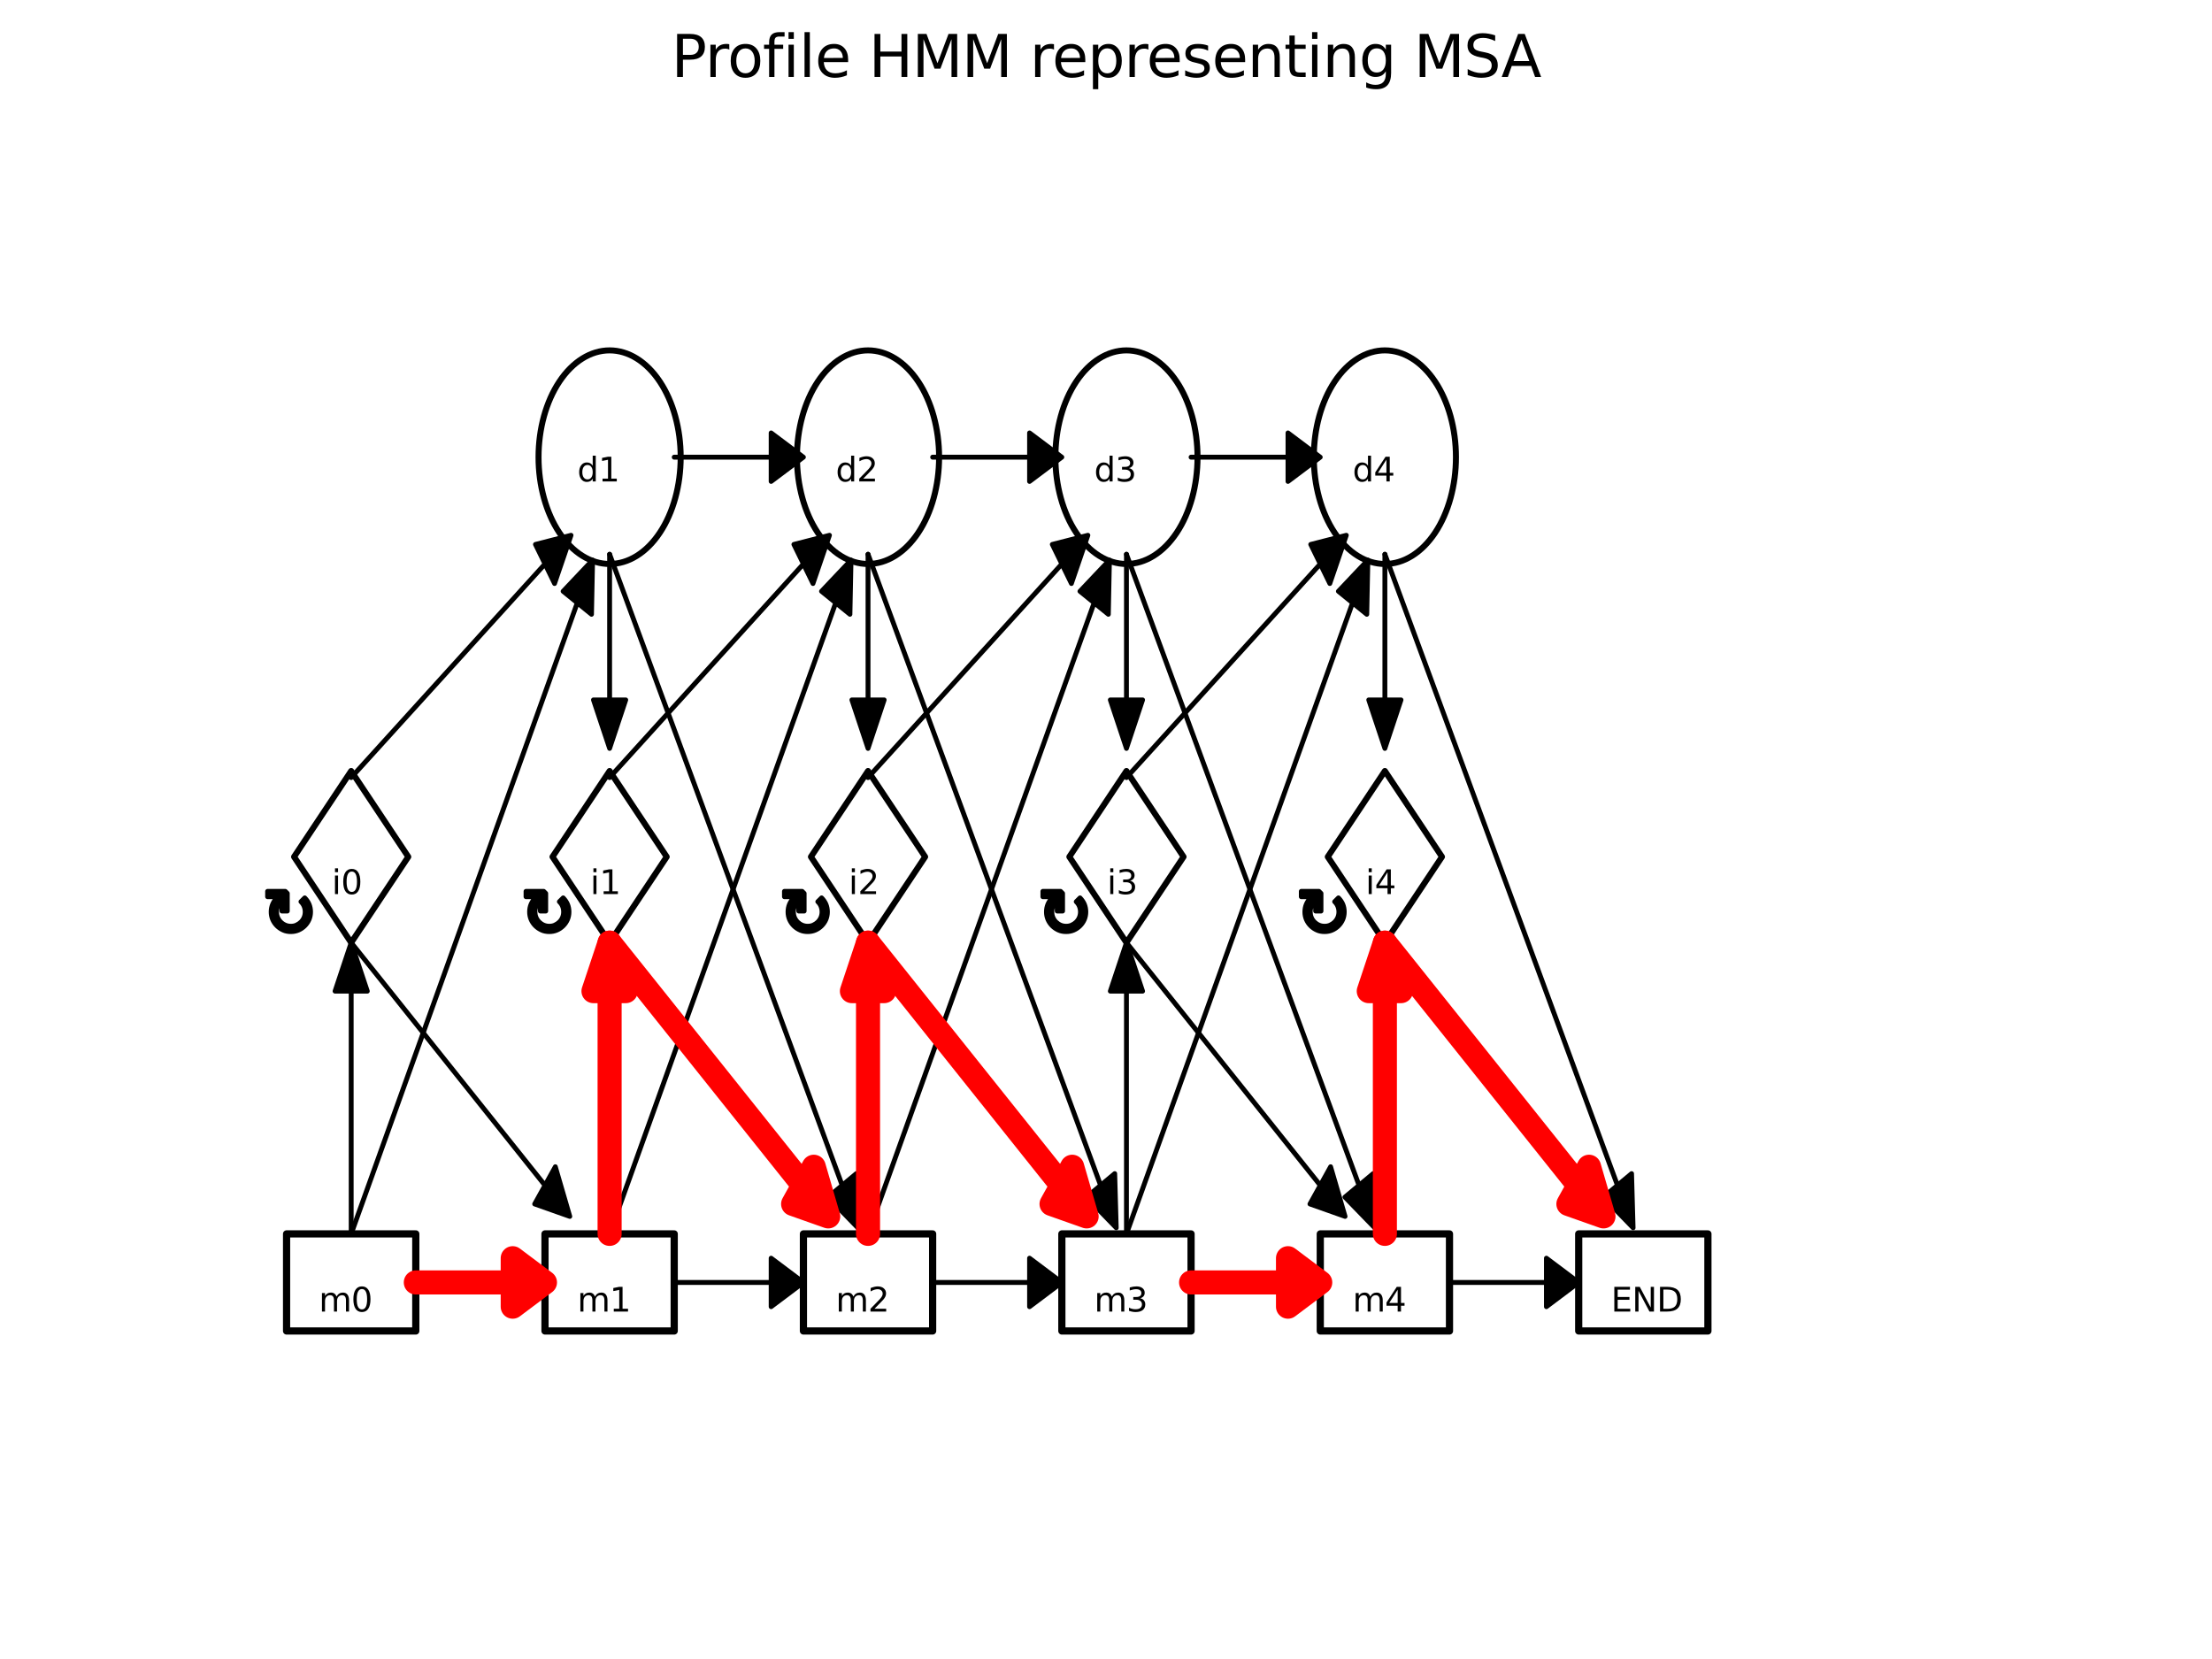 <?xml version="1.0" encoding="utf-8" standalone="no"?>
<!DOCTYPE svg PUBLIC "-//W3C//DTD SVG 1.1//EN"
  "http://www.w3.org/Graphics/SVG/1.1/DTD/svg11.dtd">
<svg xmlns:xlink="http://www.w3.org/1999/xlink" width="460.8pt" height="345.6pt" viewBox="0 0 460.8 345.6" xmlns="http://www.w3.org/2000/svg" version="1.1">
 <defs>
  <style type="text/css">*{stroke-linejoin: round; stroke-linecap: butt}</style>
 </defs>
 <g id="figure_1">
  <g id="patch_1">
   <path d="M 0 345.6 
L 460.8 345.6 
L 460.8 0 
L 0 0 
z
" style="fill: #ffffff"/>
  </g>
  <g id="axes_1">
   <g id="patch_2">
    <path d="M 59.699 277.269 
L 86.616 277.269 
L 86.616 257.043 
L 59.699 257.043 
L 59.699 277.269 
z
" clip-path="url(#p044d3d07d2)" style="fill: none; stroke: #000000; stroke-width: 1.5; stroke-linejoin: miter"/>
   </g>
   <g id="patch_3">
    <path d="M 73.157 196.366 
L 85.053 178.489 
L 73.157 160.611 
L 61.261 178.489 
L 73.157 196.366 
z
" clip-path="url(#p044d3d07d2)" style="fill: none; stroke: #000000; stroke-width: 1.25; stroke-linejoin: miter"/>
   </g>
   <g id="patch_4">
    <path d="M 113.533 277.269 
L 140.451 277.269 
L 140.451 257.043 
L 113.533 257.043 
L 113.533 277.269 
z
" clip-path="url(#p044d3d07d2)" style="fill: none; stroke: #000000; stroke-width: 1.5; stroke-linejoin: miter"/>
   </g>
   <g id="patch_5">
    <path d="M 126.992 196.366 
L 138.888 178.489 
L 126.992 160.611 
L 115.096 178.489 
L 126.992 196.366 
z
" clip-path="url(#p044d3d07d2)" style="fill: none; stroke: #000000; stroke-width: 1.25; stroke-linejoin: miter"/>
   </g>
   <g id="patch_6">
    <path d="M 126.992 117.485 
C 130.918 117.485 134.684 115.141 137.46 110.969 
C 140.237 106.797 141.797 101.137 141.797 95.237 
C 141.797 89.337 140.237 83.677 137.46 79.505 
C 134.684 75.333 130.918 72.989 126.992 72.989 
C 123.066 72.989 119.3 75.333 116.524 79.505 
C 113.747 83.677 112.187 89.337 112.187 95.237 
C 112.187 101.137 113.747 106.797 116.524 110.969 
C 119.3 115.141 123.066 117.485 126.992 117.485 
L 126.992 117.485 
z
" clip-path="url(#p044d3d07d2)" style="fill: none; stroke: #000000; stroke-width: 1.25; stroke-linejoin: miter"/>
   </g>
   <g id="patch_7">
    <path d="M 167.368 277.269 
L 194.285 277.269 
L 194.285 257.043 
L 167.368 257.043 
L 167.368 277.269 
z
" clip-path="url(#p044d3d07d2)" style="fill: none; stroke: #000000; stroke-width: 1.5; stroke-linejoin: miter"/>
   </g>
   <g id="patch_8">
    <path d="M 180.827 196.366 
L 192.723 178.489 
L 180.827 160.611 
L 168.931 178.489 
L 180.827 196.366 
z
" clip-path="url(#p044d3d07d2)" style="fill: none; stroke: #000000; stroke-width: 1.25; stroke-linejoin: miter"/>
   </g>
   <g id="patch_9">
    <path d="M 180.827 117.485 
C 184.753 117.485 188.519 115.141 191.295 110.969 
C 194.071 106.797 195.631 101.137 195.631 95.237 
C 195.631 89.337 194.071 83.677 191.295 79.505 
C 188.519 75.333 184.753 72.989 180.827 72.989 
C 176.9 72.989 173.135 75.333 170.358 79.505 
C 167.582 83.677 166.022 89.337 166.022 95.237 
C 166.022 101.137 167.582 106.797 170.358 110.969 
C 173.135 115.141 176.9 117.485 180.827 117.485 
L 180.827 117.485 
z
" clip-path="url(#p044d3d07d2)" style="fill: none; stroke: #000000; stroke-width: 1.25; stroke-linejoin: miter"/>
   </g>
   <g id="patch_10">
    <path d="M 221.203 277.269 
L 248.12 277.269 
L 248.12 257.043 
L 221.203 257.043 
L 221.203 277.269 
z
" clip-path="url(#p044d3d07d2)" style="fill: none; stroke: #000000; stroke-width: 1.5; stroke-linejoin: miter"/>
   </g>
   <g id="patch_11">
    <path d="M 234.661 196.366 
L 246.557 178.489 
L 234.661 160.611 
L 222.765 178.489 
L 234.661 196.366 
z
" clip-path="url(#p044d3d07d2)" style="fill: none; stroke: #000000; stroke-width: 1.25; stroke-linejoin: miter"/>
   </g>
   <g id="patch_12">
    <path d="M 234.661 117.485 
C 238.588 117.485 242.353 115.141 245.13 110.969 
C 247.906 106.797 249.466 101.137 249.466 95.237 
C 249.466 89.337 247.906 83.677 245.13 79.505 
C 242.353 75.333 238.588 72.989 234.661 72.989 
C 230.735 72.989 226.969 75.333 224.193 79.505 
C 221.417 83.677 219.857 89.337 219.857 95.237 
C 219.857 101.137 221.417 106.797 224.193 110.969 
C 226.969 115.141 230.735 117.485 234.661 117.485 
L 234.661 117.485 
z
" clip-path="url(#p044d3d07d2)" style="fill: none; stroke: #000000; stroke-width: 1.25; stroke-linejoin: miter"/>
   </g>
   <g id="patch_13">
    <path d="M 275.037 277.269 
L 301.955 277.269 
L 301.955 257.043 
L 275.037 257.043 
L 275.037 277.269 
z
" clip-path="url(#p044d3d07d2)" style="fill: none; stroke: #000000; stroke-width: 1.5; stroke-linejoin: miter"/>
   </g>
   <g id="patch_14">
    <path d="M 288.496 196.366 
L 300.392 178.489 
L 288.496 160.611 
L 276.6 178.489 
L 288.496 196.366 
z
" clip-path="url(#p044d3d07d2)" style="fill: none; stroke: #000000; stroke-width: 1.25; stroke-linejoin: miter"/>
   </g>
   <g id="patch_15">
    <path d="M 288.496 117.485 
C 292.422 117.485 296.188 115.141 298.964 110.969 
C 301.741 106.797 303.301 101.137 303.301 95.237 
C 303.301 89.337 301.741 83.677 298.964 79.505 
C 296.188 75.333 292.422 72.989 288.496 72.989 
C 284.57 72.989 280.804 75.333 278.028 79.505 
C 275.251 83.677 273.691 89.337 273.691 95.237 
C 273.691 101.137 275.251 106.797 278.028 110.969 
C 280.804 115.141 284.57 117.485 288.496 117.485 
L 288.496 117.485 
z
" clip-path="url(#p044d3d07d2)" style="fill: none; stroke: #000000; stroke-width: 1.25; stroke-linejoin: miter"/>
   </g>
   <g id="patch_16">
    <path d="M 113.533 267.156 
L 106.804 272.212 
L 106.804 267.166 
L 86.616 267.166 
L 86.616 267.146 
L 106.804 267.146 
L 106.804 262.099 
z
" clip-path="url(#p044d3d07d2)" style="stroke: #000000; stroke-linejoin: miter"/>
   </g>
   <g id="patch_17">
    <path d="M 73.157 196.366 
L 76.522 206.479 
L 73.164 206.479 
L 73.164 257.043 
L 73.151 257.043 
L 73.151 206.479 
L 69.793 206.479 
z
" clip-path="url(#p044d3d07d2)" style="stroke: #000000; stroke-linejoin: miter"/>
   </g>
   <g id="patch_18">
    <path d="M 123.453 116.672 
L 123.225 127.973 
L 120.269 125.581 
L 73.163 257.048 
L 73.151 257.038 
L 120.257 125.571 
L 117.3 123.178 
z
" clip-path="url(#p044d3d07d2)" style="stroke: #000000; stroke-linejoin: miter"/>
   </g>
   <g id="patch_19">
    <path d="M 118.703 253.404 
L 111.379 250.814 
L 113.529 246.938 
L 73.153 196.373 
L 73.162 196.358 
L 113.538 246.922 
L 115.687 243.046 
z
" clip-path="url(#p044d3d07d2)" style="stroke: #000000; stroke-linejoin: miter"/>
   </g>
   <g id="patch_20">
    <path d="M 118.96 111.505 
L 115.523 121.563 
L 113.537 117.494 
L 73.161 161.99 
L 73.153 161.974 
L 113.529 117.477 
L 111.544 113.408 
z
" clip-path="url(#p044d3d07d2)" style="stroke: #000000; stroke-linejoin: miter"/>
   </g>
   <g id="patch_21">
    <path d="M 113.533 267.156 
L 106.804 272.212 
L 106.804 267.166 
L 86.616 267.166 
L 86.616 267.146 
L 106.804 267.146 
L 106.804 262.099 
z
" clip-path="url(#p044d3d07d2)" style="fill: #ff0000; stroke: #ff0000; stroke-width: 5; stroke-linejoin: miter"/>
   </g>
   <g id="patch_22">
    <path d="M 167.368 267.156 
L 160.639 272.212 
L 160.639 267.166 
L 140.451 267.166 
L 140.451 267.146 
L 160.639 267.146 
L 160.639 262.099 
z
" clip-path="url(#p044d3d07d2)" style="stroke: #000000; stroke-linejoin: miter"/>
   </g>
   <g id="patch_23">
    <path d="M 126.992 196.366 
L 130.357 206.479 
L 126.999 206.479 
L 126.999 257.043 
L 126.985 257.043 
L 126.985 206.479 
L 123.627 206.479 
z
" clip-path="url(#p044d3d07d2)" style="stroke: #000000; stroke-linejoin: miter"/>
   </g>
   <g id="patch_24">
    <path d="M 177.288 116.672 
L 177.06 127.973 
L 174.103 125.581 
L 126.998 257.048 
L 126.986 257.038 
L 174.091 125.571 
L 171.135 123.178 
z
" clip-path="url(#p044d3d07d2)" style="stroke: #000000; stroke-linejoin: miter"/>
   </g>
   <g id="patch_25">
    <path d="M 172.538 253.404 
L 165.214 250.814 
L 167.364 246.938 
L 126.988 196.373 
L 126.996 196.358 
L 167.372 246.922 
L 169.522 243.046 
z
" clip-path="url(#p044d3d07d2)" style="stroke: #000000; stroke-linejoin: miter"/>
   </g>
   <g id="patch_26">
    <path d="M 172.795 111.505 
L 169.358 121.563 
L 167.372 117.494 
L 126.996 161.99 
L 126.988 161.974 
L 167.364 117.477 
L 165.378 113.408 
z
" clip-path="url(#p044d3d07d2)" style="stroke: #000000; stroke-linejoin: miter"/>
   </g>
   <g id="patch_27">
    <path d="M 167.368 95.237 
L 160.639 100.294 
L 160.639 95.247 
L 140.451 95.247 
L 140.451 95.227 
L 160.639 95.227 
L 160.639 90.181 
z
" clip-path="url(#p044d3d07d2)" style="stroke: #000000; stroke-linejoin: miter"/>
   </g>
   <g id="patch_28">
    <path d="M 126.992 155.914 
L 123.627 145.801 
L 126.985 145.801 
L 126.985 115.463 
L 126.999 115.463 
L 126.999 145.801 
L 130.357 145.801 
z
" clip-path="url(#p044d3d07d2)" style="stroke: #000000; stroke-linejoin: miter"/>
   </g>
   <g id="patch_29">
    <path d="M 178.704 255.777 
L 172.5 249.38 
L 175.437 246.935 
L 126.986 115.468 
L 126.998 115.458 
L 175.449 246.925 
L 178.387 244.48 
z
" clip-path="url(#p044d3d07d2)" style="stroke: #000000; stroke-linejoin: miter"/>
   </g>
   <g id="patch_30">
    <path d="M 126.992 196.366 
L 130.357 206.479 
L 126.999 206.479 
L 126.999 257.043 
L 126.985 257.043 
L 126.985 206.479 
L 123.627 206.479 
z
" clip-path="url(#p044d3d07d2)" style="fill: #ff0000; stroke: #ff0000; stroke-width: 5; stroke-linejoin: miter"/>
   </g>
   <g id="patch_31">
    <path d="M 172.538 253.404 
L 165.214 250.814 
L 167.364 246.938 
L 126.988 196.373 
L 126.996 196.358 
L 167.372 246.922 
L 169.522 243.046 
z
" clip-path="url(#p044d3d07d2)" style="fill: #ff0000; stroke: #ff0000; stroke-width: 5; stroke-linejoin: miter"/>
   </g>
   <g id="patch_32">
    <path d="M 221.203 267.156 
L 214.473 272.212 
L 214.473 267.166 
L 194.285 267.166 
L 194.285 267.146 
L 214.473 267.146 
L 214.473 262.099 
z
" clip-path="url(#p044d3d07d2)" style="stroke: #000000; stroke-linejoin: miter"/>
   </g>
   <g id="patch_33">
    <path d="M 180.827 196.366 
L 184.191 206.479 
L 180.833 206.479 
L 180.833 257.043 
L 180.82 257.043 
L 180.82 206.479 
L 177.462 206.479 
z
" clip-path="url(#p044d3d07d2)" style="stroke: #000000; stroke-linejoin: miter"/>
   </g>
   <g id="patch_34">
    <path d="M 231.122 116.672 
L 230.894 127.973 
L 227.938 125.581 
L 180.833 257.048 
L 180.821 257.038 
L 227.926 125.571 
L 224.97 123.178 
z
" clip-path="url(#p044d3d07d2)" style="stroke: #000000; stroke-linejoin: miter"/>
   </g>
   <g id="patch_35">
    <path d="M 226.372 253.404 
L 219.049 250.814 
L 221.198 246.938 
L 180.822 196.373 
L 180.831 196.358 
L 221.207 246.922 
L 223.357 243.046 
z
" clip-path="url(#p044d3d07d2)" style="stroke: #000000; stroke-linejoin: miter"/>
   </g>
   <g id="patch_36">
    <path d="M 226.629 111.505 
L 223.192 121.563 
L 221.207 117.494 
L 180.831 161.99 
L 180.823 161.974 
L 221.199 117.477 
L 219.213 113.408 
z
" clip-path="url(#p044d3d07d2)" style="stroke: #000000; stroke-linejoin: miter"/>
   </g>
   <g id="patch_37">
    <path d="M 221.203 95.237 
L 214.473 100.294 
L 214.473 95.247 
L 194.285 95.247 
L 194.285 95.227 
L 214.473 95.227 
L 214.473 90.181 
z
" clip-path="url(#p044d3d07d2)" style="stroke: #000000; stroke-linejoin: miter"/>
   </g>
   <g id="patch_38">
    <path d="M 180.827 155.914 
L 177.462 145.801 
L 180.82 145.801 
L 180.82 115.463 
L 180.833 115.463 
L 180.833 145.801 
L 184.191 145.801 
z
" clip-path="url(#p044d3d07d2)" style="stroke: #000000; stroke-linejoin: miter"/>
   </g>
   <g id="patch_39">
    <path d="M 232.538 255.777 
L 226.334 249.38 
L 229.272 246.935 
L 180.821 115.468 
L 180.833 115.458 
L 229.284 246.925 
L 232.221 244.48 
z
" clip-path="url(#p044d3d07d2)" style="stroke: #000000; stroke-linejoin: miter"/>
   </g>
   <g id="patch_40">
    <path d="M 226.372 253.404 
L 219.049 250.814 
L 221.198 246.938 
L 180.822 196.373 
L 180.831 196.358 
L 221.207 246.922 
L 223.357 243.046 
z
" clip-path="url(#p044d3d07d2)" style="fill: #ff0000; stroke: #ff0000; stroke-width: 5; stroke-linejoin: miter"/>
   </g>
   <g id="patch_41">
    <path d="M 180.827 196.366 
L 184.191 206.479 
L 180.833 206.479 
L 180.833 257.043 
L 180.82 257.043 
L 180.82 206.479 
L 177.462 206.479 
z
" clip-path="url(#p044d3d07d2)" style="fill: #ff0000; stroke: #ff0000; stroke-width: 5; stroke-linejoin: miter"/>
   </g>
   <g id="patch_42">
    <path d="M 275.037 267.156 
L 268.308 272.212 
L 268.308 267.166 
L 248.12 267.166 
L 248.12 267.146 
L 268.308 267.146 
L 268.308 262.099 
z
" clip-path="url(#p044d3d07d2)" style="stroke: #000000; stroke-linejoin: miter"/>
   </g>
   <g id="patch_43">
    <path d="M 234.661 196.366 
L 238.026 206.479 
L 234.668 206.479 
L 234.668 257.043 
L 234.655 257.043 
L 234.655 206.479 
L 231.297 206.479 
z
" clip-path="url(#p044d3d07d2)" style="stroke: #000000; stroke-linejoin: miter"/>
   </g>
   <g id="patch_44">
    <path d="M 284.957 116.672 
L 284.729 127.973 
L 281.773 125.581 
L 234.667 257.048 
L 234.655 257.038 
L 281.761 125.571 
L 278.804 123.178 
z
" clip-path="url(#p044d3d07d2)" style="stroke: #000000; stroke-linejoin: miter"/>
   </g>
   <g id="patch_45">
    <path d="M 280.207 253.404 
L 272.883 250.814 
L 275.033 246.938 
L 234.657 196.373 
L 234.666 196.358 
L 275.042 246.922 
L 277.191 243.046 
z
" clip-path="url(#p044d3d07d2)" style="stroke: #000000; stroke-linejoin: miter"/>
   </g>
   <g id="patch_46">
    <path d="M 280.464 111.505 
L 277.027 121.563 
L 275.041 117.494 
L 234.665 161.99 
L 234.657 161.974 
L 275.033 117.477 
L 273.048 113.408 
z
" clip-path="url(#p044d3d07d2)" style="stroke: #000000; stroke-linejoin: miter"/>
   </g>
   <g id="patch_47">
    <path d="M 275.037 95.237 
L 268.308 100.294 
L 268.308 95.247 
L 248.12 95.247 
L 248.12 95.227 
L 268.308 95.227 
L 268.308 90.181 
z
" clip-path="url(#p044d3d07d2)" style="stroke: #000000; stroke-linejoin: miter"/>
   </g>
   <g id="patch_48">
    <path d="M 234.661 155.914 
L 231.297 145.801 
L 234.655 145.801 
L 234.655 115.463 
L 234.668 115.463 
L 234.668 145.801 
L 238.026 145.801 
z
" clip-path="url(#p044d3d07d2)" style="stroke: #000000; stroke-linejoin: miter"/>
   </g>
   <g id="patch_49">
    <path d="M 286.373 255.777 
L 280.169 249.38 
L 283.107 246.935 
L 234.655 115.468 
L 234.667 115.458 
L 283.118 246.925 
L 286.056 244.48 
z
" clip-path="url(#p044d3d07d2)" style="stroke: #000000; stroke-linejoin: miter"/>
   </g>
   <g id="patch_50">
    <path d="M 275.037 267.156 
L 268.308 272.212 
L 268.308 267.166 
L 248.12 267.166 
L 248.12 267.146 
L 268.308 267.146 
L 268.308 262.099 
z
" clip-path="url(#p044d3d07d2)" style="fill: #ff0000; stroke: #ff0000; stroke-width: 5; stroke-linejoin: miter"/>
   </g>
   <g id="patch_51">
    <path d="M 328.872 267.156 
L 322.143 272.212 
L 322.143 267.166 
L 301.955 267.166 
L 301.955 267.146 
L 322.143 267.146 
L 322.143 262.099 
z
" clip-path="url(#p044d3d07d2)" style="stroke: #000000; stroke-linejoin: miter"/>
   </g>
   <g id="patch_52">
    <path d="M 288.496 196.366 
L 291.861 206.479 
L 288.503 206.479 
L 288.503 257.043 
L 288.489 257.043 
L 288.489 206.479 
L 285.131 206.479 
z
" clip-path="url(#p044d3d07d2)" style="stroke: #000000; stroke-linejoin: miter"/>
   </g>
   <g id="patch_53">
    <path d="M 334.042 253.404 
L 326.718 250.814 
L 328.868 246.938 
L 288.492 196.373 
L 288.5 196.358 
L 328.876 246.922 
L 331.026 243.046 
z
" clip-path="url(#p044d3d07d2)" style="stroke: #000000; stroke-linejoin: miter"/>
   </g>
   <g id="patch_54">
    <path d="M 340.208 255.777 
L 334.004 249.38 
L 336.941 246.935 
L 288.49 115.468 
L 288.502 115.458 
L 336.953 246.925 
L 339.891 244.48 
z
" clip-path="url(#p044d3d07d2)" style="stroke: #000000; stroke-linejoin: miter"/>
   </g>
   <g id="patch_55">
    <path d="M 288.496 155.914 
L 285.131 145.801 
L 288.489 145.801 
L 288.489 115.463 
L 288.503 115.463 
L 288.503 145.801 
L 291.861 145.801 
z
" clip-path="url(#p044d3d07d2)" style="stroke: #000000; stroke-linejoin: miter"/>
   </g>
   <g id="patch_56">
    <path d="M 288.496 196.366 
L 291.861 206.479 
L 288.503 206.479 
L 288.503 257.043 
L 288.489 257.043 
L 288.489 206.479 
L 285.131 206.479 
z
" clip-path="url(#p044d3d07d2)" style="fill: #ff0000; stroke: #ff0000; stroke-width: 5; stroke-linejoin: miter"/>
   </g>
   <g id="patch_57">
    <path d="M 334.042 253.404 
L 326.718 250.814 
L 328.868 246.938 
L 288.492 196.373 
L 288.5 196.358 
L 328.876 246.922 
L 331.026 243.046 
z
" clip-path="url(#p044d3d07d2)" style="fill: #ff0000; stroke: #ff0000; stroke-width: 5; stroke-linejoin: miter"/>
   </g>
   <g id="patch_58">
    <path d="M 328.872 277.269 
L 355.789 277.269 
L 355.789 257.043 
L 328.872 257.043 
L 328.872 277.269 
z
" clip-path="url(#p044d3d07d2)" style="fill: none; stroke: #000000; stroke-width: 1.5; stroke-linejoin: miter"/>
   </g>
   <g id="line2d_1">
    <path d="M 59.699 190.298 
" clip-path="url(#p044d3d07d2)" style="fill: none; stroke: #000000; stroke-width: 1.5; stroke-linecap: square"/>
    <defs>
     <path id="m32a6fbc06e" d="M 2.991 -2.461 
L 3.787 -3.258 
Q 4.397 -2.629 4.696 -1.918 
Q 5 -1.174 5 -0.331 
Q 5 0.491 4.696 1.234 
Q 4.378 1.983 3.787 2.574 
Q 3.203 3.151 2.46 3.47 
Q 1.742 3.776 0.893 3.776 
Q 0.01 3.776 -0.672 3.47 
Q -1.443 3.126 -1.999 2.574 
Q -2.592 1.983 -2.91 1.234 
Q -3.214 0.491 -3.214 -0.331 
Q -3.214 -1.174 -2.91 -1.918 
Q -2.598 -2.661 -1.999 -3.258 
L -1.768 -3.491 
L -3.957 -3.491 
L -3.957 -4.619 
L -0.269 -4.619 
L 0.156 -4.194 
L 0.156 -0.505 
L -0.972 -0.505 
L -0.972 -2.695 
L -1.203 -2.461 
Q -1.643 -2.024 -1.868 -1.487 
Q -2.086 -0.949 -2.086 -0.331 
Q -2.086 0.265 -1.868 0.803 
Q -1.649 1.34 -1.212 1.777 
Q -0.787 2.196 -0.241 2.429 
Q 0.275 2.648 0.906 2.648 
Q 1.536 2.648 2.027 2.429 
Q 2.598 2.17 2.997 1.777 
Q 3.435 1.34 3.654 0.803 
Q 3.872 0.265 3.872 -0.331 
Q 3.872 -0.949 3.654 -1.487 
Q 3.441 -2.024 2.991 -2.461 
z
" style="stroke: #000000"/>
    </defs>
    <g clip-path="url(#p044d3d07d2)">
     <use xlink:href="#m32a6fbc06e" x="59.699" y="190.298" style="stroke: #000000"/>
    </g>
   </g>
   <g id="line2d_2">
    <path d="M 113.533 190.298 
" clip-path="url(#p044d3d07d2)" style="fill: none; stroke: #000000; stroke-width: 1.5; stroke-linecap: square"/>
    <g clip-path="url(#p044d3d07d2)">
     <use xlink:href="#m32a6fbc06e" x="113.533" y="190.298" style="stroke: #000000"/>
    </g>
   </g>
   <g id="line2d_3">
    <path d="M 167.368 190.298 
" clip-path="url(#p044d3d07d2)" style="fill: none; stroke: #000000; stroke-width: 1.5; stroke-linecap: square"/>
    <g clip-path="url(#p044d3d07d2)">
     <use xlink:href="#m32a6fbc06e" x="167.368" y="190.298" style="stroke: #000000"/>
    </g>
   </g>
   <g id="line2d_4">
    <path d="M 221.203 190.298 
" clip-path="url(#p044d3d07d2)" style="fill: none; stroke: #000000; stroke-width: 1.5; stroke-linecap: square"/>
    <g clip-path="url(#p044d3d07d2)">
     <use xlink:href="#m32a6fbc06e" x="221.203" y="190.298" style="stroke: #000000"/>
    </g>
   </g>
   <g id="line2d_5">
    <path d="M 275.037 190.298 
" clip-path="url(#p044d3d07d2)" style="fill: none; stroke: #000000; stroke-width: 1.5; stroke-linecap: square"/>
    <g clip-path="url(#p044d3d07d2)">
     <use xlink:href="#m32a6fbc06e" x="275.037" y="190.298" style="stroke: #000000"/>
    </g>
   </g>
   <g id="text_1">
    <!-- m0 -->
    <g transform="translate(66.428 273.223)scale(0.069 -0.069)">
     <defs>
      <path id="DejaVuSans-6d" d="M 3328 2828 
Q 3544 3216 3844 3400 
Q 4144 3584 4550 3584 
Q 5097 3584 5394 3201 
Q 5691 2819 5691 2113 
L 5691 0 
L 5113 0 
L 5113 2094 
Q 5113 2597 4934 2840 
Q 4756 3084 4391 3084 
Q 3944 3084 3684 2787 
Q 3425 2491 3425 1978 
L 3425 0 
L 2847 0 
L 2847 2094 
Q 2847 2600 2669 2842 
Q 2491 3084 2119 3084 
Q 1678 3084 1418 2786 
Q 1159 2488 1159 1978 
L 1159 0 
L 581 0 
L 581 3500 
L 1159 3500 
L 1159 2956 
Q 1356 3278 1631 3431 
Q 1906 3584 2284 3584 
Q 2666 3584 2933 3390 
Q 3200 3197 3328 2828 
z
" transform="scale(0.016)"/>
      <path id="DejaVuSans-30" d="M 2034 4250 
Q 1547 4250 1301 3770 
Q 1056 3291 1056 2328 
Q 1056 1369 1301 889 
Q 1547 409 2034 409 
Q 2525 409 2770 889 
Q 3016 1369 3016 2328 
Q 3016 3291 2770 3770 
Q 2525 4250 2034 4250 
z
M 2034 4750 
Q 2819 4750 3233 4129 
Q 3647 3509 3647 2328 
Q 3647 1150 3233 529 
Q 2819 -91 2034 -91 
Q 1250 -91 836 529 
Q 422 1150 422 2328 
Q 422 3509 836 4129 
Q 1250 4750 2034 4750 
z
" transform="scale(0.016)"/>
     </defs>
     <use xlink:href="#DejaVuSans-6d"/>
     <use xlink:href="#DejaVuSans-30" x="97.412"/>
    </g>
   </g>
   <g id="text_2">
    <!-- i0 -->
    <g transform="translate(69.12 186.253)scale(0.069 -0.069)">
     <defs>
      <path id="DejaVuSans-69" d="M 603 3500 
L 1178 3500 
L 1178 0 
L 603 0 
L 603 3500 
z
M 603 4863 
L 1178 4863 
L 1178 4134 
L 603 4134 
L 603 4863 
z
" transform="scale(0.016)"/>
     </defs>
     <use xlink:href="#DejaVuSans-69"/>
     <use xlink:href="#DejaVuSans-30" x="27.783"/>
    </g>
   </g>
   <g id="text_3">
    <!-- m1 -->
    <g transform="translate(120.263 273.223)scale(0.069 -0.069)">
     <defs>
      <path id="DejaVuSans-31" d="M 794 531 
L 1825 531 
L 1825 4091 
L 703 3866 
L 703 4441 
L 1819 4666 
L 2450 4666 
L 2450 531 
L 3481 531 
L 3481 0 
L 794 0 
L 794 531 
z
" transform="scale(0.016)"/>
     </defs>
     <use xlink:href="#DejaVuSans-6d"/>
     <use xlink:href="#DejaVuSans-31" x="97.412"/>
    </g>
   </g>
   <g id="text_4">
    <!-- i1 -->
    <g transform="translate(122.954 186.253)scale(0.069 -0.069)">
     <use xlink:href="#DejaVuSans-69"/>
     <use xlink:href="#DejaVuSans-31" x="27.783"/>
    </g>
   </g>
   <g id="text_5">
    <!-- d1 -->
    <g transform="translate(120.263 100.294)scale(0.069 -0.069)">
     <defs>
      <path id="DejaVuSans-64" d="M 2906 2969 
L 2906 4863 
L 3481 4863 
L 3481 0 
L 2906 0 
L 2906 525 
Q 2725 213 2448 61 
Q 2172 -91 1784 -91 
Q 1150 -91 751 415 
Q 353 922 353 1747 
Q 353 2572 751 3078 
Q 1150 3584 1784 3584 
Q 2172 3584 2448 3432 
Q 2725 3281 2906 2969 
z
M 947 1747 
Q 947 1113 1208 752 
Q 1469 391 1925 391 
Q 2381 391 2643 752 
Q 2906 1113 2906 1747 
Q 2906 2381 2643 2742 
Q 2381 3103 1925 3103 
Q 1469 3103 1208 2742 
Q 947 2381 947 1747 
z
" transform="scale(0.016)"/>
     </defs>
     <use xlink:href="#DejaVuSans-64"/>
     <use xlink:href="#DejaVuSans-31" x="63.477"/>
    </g>
   </g>
   <g id="text_6">
    <!-- m2 -->
    <g transform="translate(174.097 273.223)scale(0.069 -0.069)">
     <defs>
      <path id="DejaVuSans-32" d="M 1228 531 
L 3431 531 
L 3431 0 
L 469 0 
L 469 531 
Q 828 903 1448 1529 
Q 2069 2156 2228 2338 
Q 2531 2678 2651 2914 
Q 2772 3150 2772 3378 
Q 2772 3750 2511 3984 
Q 2250 4219 1831 4219 
Q 1534 4219 1204 4116 
Q 875 4013 500 3803 
L 500 4441 
Q 881 4594 1212 4672 
Q 1544 4750 1819 4750 
Q 2544 4750 2975 4387 
Q 3406 4025 3406 3419 
Q 3406 3131 3298 2873 
Q 3191 2616 2906 2266 
Q 2828 2175 2409 1742 
Q 1991 1309 1228 531 
z
" transform="scale(0.016)"/>
     </defs>
     <use xlink:href="#DejaVuSans-6d"/>
     <use xlink:href="#DejaVuSans-32" x="97.412"/>
    </g>
   </g>
   <g id="text_7">
    <!-- i2 -->
    <g transform="translate(176.789 186.253)scale(0.069 -0.069)">
     <use xlink:href="#DejaVuSans-69"/>
     <use xlink:href="#DejaVuSans-32" x="27.783"/>
    </g>
   </g>
   <g id="text_8">
    <!-- d2 -->
    <g transform="translate(174.097 100.294)scale(0.069 -0.069)">
     <use xlink:href="#DejaVuSans-64"/>
     <use xlink:href="#DejaVuSans-32" x="63.477"/>
    </g>
   </g>
   <g id="text_9">
    <!-- m3 -->
    <g transform="translate(227.932 273.223)scale(0.069 -0.069)">
     <defs>
      <path id="DejaVuSans-33" d="M 2597 2516 
Q 3050 2419 3304 2112 
Q 3559 1806 3559 1356 
Q 3559 666 3084 287 
Q 2609 -91 1734 -91 
Q 1441 -91 1130 -33 
Q 819 25 488 141 
L 488 750 
Q 750 597 1062 519 
Q 1375 441 1716 441 
Q 2309 441 2620 675 
Q 2931 909 2931 1356 
Q 2931 1769 2642 2001 
Q 2353 2234 1838 2234 
L 1294 2234 
L 1294 2753 
L 1863 2753 
Q 2328 2753 2575 2939 
Q 2822 3125 2822 3475 
Q 2822 3834 2567 4026 
Q 2313 4219 1838 4219 
Q 1578 4219 1281 4162 
Q 984 4106 628 3988 
L 628 4550 
Q 988 4650 1302 4700 
Q 1616 4750 1894 4750 
Q 2613 4750 3031 4423 
Q 3450 4097 3450 3541 
Q 3450 3153 3228 2886 
Q 3006 2619 2597 2516 
z
" transform="scale(0.016)"/>
     </defs>
     <use xlink:href="#DejaVuSans-6d"/>
     <use xlink:href="#DejaVuSans-33" x="97.412"/>
    </g>
   </g>
   <g id="text_10">
    <!-- i3 -->
    <g transform="translate(230.624 186.253)scale(0.069 -0.069)">
     <use xlink:href="#DejaVuSans-69"/>
     <use xlink:href="#DejaVuSans-33" x="27.783"/>
    </g>
   </g>
   <g id="text_11">
    <!-- d3 -->
    <g transform="translate(227.932 100.294)scale(0.069 -0.069)">
     <use xlink:href="#DejaVuSans-64"/>
     <use xlink:href="#DejaVuSans-33" x="63.477"/>
    </g>
   </g>
   <g id="text_12">
    <!-- m4 -->
    <g transform="translate(281.767 273.223)scale(0.069 -0.069)">
     <defs>
      <path id="DejaVuSans-34" d="M 2419 4116 
L 825 1625 
L 2419 1625 
L 2419 4116 
z
M 2253 4666 
L 3047 4666 
L 3047 1625 
L 3713 1625 
L 3713 1100 
L 3047 1100 
L 3047 0 
L 2419 0 
L 2419 1100 
L 313 1100 
L 313 1709 
L 2253 4666 
z
" transform="scale(0.016)"/>
     </defs>
     <use xlink:href="#DejaVuSans-6d"/>
     <use xlink:href="#DejaVuSans-34" x="97.412"/>
    </g>
   </g>
   <g id="text_13">
    <!-- i4 -->
    <g transform="translate(284.458 186.253)scale(0.069 -0.069)">
     <use xlink:href="#DejaVuSans-69"/>
     <use xlink:href="#DejaVuSans-34" x="27.783"/>
    </g>
   </g>
   <g id="text_14">
    <!-- d4 -->
    <g transform="translate(281.767 100.294)scale(0.069 -0.069)">
     <use xlink:href="#DejaVuSans-64"/>
     <use xlink:href="#DejaVuSans-34" x="63.477"/>
    </g>
   </g>
   <g id="text_15">
    <!-- END -->
    <g transform="translate(335.601 273.223)scale(0.069 -0.069)">
     <defs>
      <path id="DejaVuSans-45" d="M 628 4666 
L 3578 4666 
L 3578 4134 
L 1259 4134 
L 1259 2753 
L 3481 2753 
L 3481 2222 
L 1259 2222 
L 1259 531 
L 3634 531 
L 3634 0 
L 628 0 
L 628 4666 
z
" transform="scale(0.016)"/>
      <path id="DejaVuSans-4e" d="M 628 4666 
L 1478 4666 
L 3547 763 
L 3547 4666 
L 4159 4666 
L 4159 0 
L 3309 0 
L 1241 3903 
L 1241 0 
L 628 0 
L 628 4666 
z
" transform="scale(0.016)"/>
      <path id="DejaVuSans-44" d="M 1259 4147 
L 1259 519 
L 2022 519 
Q 2988 519 3436 956 
Q 3884 1394 3884 2338 
Q 3884 3275 3436 3711 
Q 2988 4147 2022 4147 
L 1259 4147 
z
M 628 4666 
L 1925 4666 
Q 3281 4666 3915 4102 
Q 4550 3538 4550 2338 
Q 4550 1131 3912 565 
Q 3275 0 1925 0 
L 628 0 
L 628 4666 
z
" transform="scale(0.016)"/>
     </defs>
     <use xlink:href="#DejaVuSans-45"/>
     <use xlink:href="#DejaVuSans-4e" x="63.184"/>
     <use xlink:href="#DejaVuSans-44" x="137.988"/>
    </g>
   </g>
  </g>
  <g id="text_16">
   <!-- Profile HMM representing MSA -->
   <g transform="translate(139.851 16.03)scale(0.12 -0.12)">
    <defs>
     <path id="DejaVuSans-50" d="M 1259 4147 
L 1259 2394 
L 2053 2394 
Q 2494 2394 2734 2622 
Q 2975 2850 2975 3272 
Q 2975 3691 2734 3919 
Q 2494 4147 2053 4147 
L 1259 4147 
z
M 628 4666 
L 2053 4666 
Q 2838 4666 3239 4311 
Q 3641 3956 3641 3272 
Q 3641 2581 3239 2228 
Q 2838 1875 2053 1875 
L 1259 1875 
L 1259 0 
L 628 0 
L 628 4666 
z
" transform="scale(0.016)"/>
     <path id="DejaVuSans-72" d="M 2631 2963 
Q 2534 3019 2420 3045 
Q 2306 3072 2169 3072 
Q 1681 3072 1420 2755 
Q 1159 2438 1159 1844 
L 1159 0 
L 581 0 
L 581 3500 
L 1159 3500 
L 1159 2956 
Q 1341 3275 1631 3429 
Q 1922 3584 2338 3584 
Q 2397 3584 2469 3576 
Q 2541 3569 2628 3553 
L 2631 2963 
z
" transform="scale(0.016)"/>
     <path id="DejaVuSans-6f" d="M 1959 3097 
Q 1497 3097 1228 2736 
Q 959 2375 959 1747 
Q 959 1119 1226 758 
Q 1494 397 1959 397 
Q 2419 397 2687 759 
Q 2956 1122 2956 1747 
Q 2956 2369 2687 2733 
Q 2419 3097 1959 3097 
z
M 1959 3584 
Q 2709 3584 3137 3096 
Q 3566 2609 3566 1747 
Q 3566 888 3137 398 
Q 2709 -91 1959 -91 
Q 1206 -91 779 398 
Q 353 888 353 1747 
Q 353 2609 779 3096 
Q 1206 3584 1959 3584 
z
" transform="scale(0.016)"/>
     <path id="DejaVuSans-66" d="M 2375 4863 
L 2375 4384 
L 1825 4384 
Q 1516 4384 1395 4259 
Q 1275 4134 1275 3809 
L 1275 3500 
L 2222 3500 
L 2222 3053 
L 1275 3053 
L 1275 0 
L 697 0 
L 697 3053 
L 147 3053 
L 147 3500 
L 697 3500 
L 697 3744 
Q 697 4328 969 4595 
Q 1241 4863 1831 4863 
L 2375 4863 
z
" transform="scale(0.016)"/>
     <path id="DejaVuSans-6c" d="M 603 4863 
L 1178 4863 
L 1178 0 
L 603 0 
L 603 4863 
z
" transform="scale(0.016)"/>
     <path id="DejaVuSans-65" d="M 3597 1894 
L 3597 1613 
L 953 1613 
Q 991 1019 1311 708 
Q 1631 397 2203 397 
Q 2534 397 2845 478 
Q 3156 559 3463 722 
L 3463 178 
Q 3153 47 2828 -22 
Q 2503 -91 2169 -91 
Q 1331 -91 842 396 
Q 353 884 353 1716 
Q 353 2575 817 3079 
Q 1281 3584 2069 3584 
Q 2775 3584 3186 3129 
Q 3597 2675 3597 1894 
z
M 3022 2063 
Q 3016 2534 2758 2815 
Q 2500 3097 2075 3097 
Q 1594 3097 1305 2825 
Q 1016 2553 972 2059 
L 3022 2063 
z
" transform="scale(0.016)"/>
     <path id="DejaVuSans-20" transform="scale(0.016)"/>
     <path id="DejaVuSans-48" d="M 628 4666 
L 1259 4666 
L 1259 2753 
L 3553 2753 
L 3553 4666 
L 4184 4666 
L 4184 0 
L 3553 0 
L 3553 2222 
L 1259 2222 
L 1259 0 
L 628 0 
L 628 4666 
z
" transform="scale(0.016)"/>
     <path id="DejaVuSans-4d" d="M 628 4666 
L 1569 4666 
L 2759 1491 
L 3956 4666 
L 4897 4666 
L 4897 0 
L 4281 0 
L 4281 4097 
L 3078 897 
L 2444 897 
L 1241 4097 
L 1241 0 
L 628 0 
L 628 4666 
z
" transform="scale(0.016)"/>
     <path id="DejaVuSans-70" d="M 1159 525 
L 1159 -1331 
L 581 -1331 
L 581 3500 
L 1159 3500 
L 1159 2969 
Q 1341 3281 1617 3432 
Q 1894 3584 2278 3584 
Q 2916 3584 3314 3078 
Q 3713 2572 3713 1747 
Q 3713 922 3314 415 
Q 2916 -91 2278 -91 
Q 1894 -91 1617 61 
Q 1341 213 1159 525 
z
M 3116 1747 
Q 3116 2381 2855 2742 
Q 2594 3103 2138 3103 
Q 1681 3103 1420 2742 
Q 1159 2381 1159 1747 
Q 1159 1113 1420 752 
Q 1681 391 2138 391 
Q 2594 391 2855 752 
Q 3116 1113 3116 1747 
z
" transform="scale(0.016)"/>
     <path id="DejaVuSans-73" d="M 2834 3397 
L 2834 2853 
Q 2591 2978 2328 3040 
Q 2066 3103 1784 3103 
Q 1356 3103 1142 2972 
Q 928 2841 928 2578 
Q 928 2378 1081 2264 
Q 1234 2150 1697 2047 
L 1894 2003 
Q 2506 1872 2764 1633 
Q 3022 1394 3022 966 
Q 3022 478 2636 193 
Q 2250 -91 1575 -91 
Q 1294 -91 989 -36 
Q 684 19 347 128 
L 347 722 
Q 666 556 975 473 
Q 1284 391 1588 391 
Q 1994 391 2212 530 
Q 2431 669 2431 922 
Q 2431 1156 2273 1281 
Q 2116 1406 1581 1522 
L 1381 1569 
Q 847 1681 609 1914 
Q 372 2147 372 2553 
Q 372 3047 722 3315 
Q 1072 3584 1716 3584 
Q 2034 3584 2315 3537 
Q 2597 3491 2834 3397 
z
" transform="scale(0.016)"/>
     <path id="DejaVuSans-6e" d="M 3513 2113 
L 3513 0 
L 2938 0 
L 2938 2094 
Q 2938 2591 2744 2837 
Q 2550 3084 2163 3084 
Q 1697 3084 1428 2787 
Q 1159 2491 1159 1978 
L 1159 0 
L 581 0 
L 581 3500 
L 1159 3500 
L 1159 2956 
Q 1366 3272 1645 3428 
Q 1925 3584 2291 3584 
Q 2894 3584 3203 3211 
Q 3513 2838 3513 2113 
z
" transform="scale(0.016)"/>
     <path id="DejaVuSans-74" d="M 1172 4494 
L 1172 3500 
L 2356 3500 
L 2356 3053 
L 1172 3053 
L 1172 1153 
Q 1172 725 1289 603 
Q 1406 481 1766 481 
L 2356 481 
L 2356 0 
L 1766 0 
Q 1100 0 847 248 
Q 594 497 594 1153 
L 594 3053 
L 172 3053 
L 172 3500 
L 594 3500 
L 594 4494 
L 1172 4494 
z
" transform="scale(0.016)"/>
     <path id="DejaVuSans-67" d="M 2906 1791 
Q 2906 2416 2648 2759 
Q 2391 3103 1925 3103 
Q 1463 3103 1205 2759 
Q 947 2416 947 1791 
Q 947 1169 1205 825 
Q 1463 481 1925 481 
Q 2391 481 2648 825 
Q 2906 1169 2906 1791 
z
M 3481 434 
Q 3481 -459 3084 -895 
Q 2688 -1331 1869 -1331 
Q 1566 -1331 1297 -1286 
Q 1028 -1241 775 -1147 
L 775 -588 
Q 1028 -725 1275 -790 
Q 1522 -856 1778 -856 
Q 2344 -856 2625 -561 
Q 2906 -266 2906 331 
L 2906 616 
Q 2728 306 2450 153 
Q 2172 0 1784 0 
Q 1141 0 747 490 
Q 353 981 353 1791 
Q 353 2603 747 3093 
Q 1141 3584 1784 3584 
Q 2172 3584 2450 3431 
Q 2728 3278 2906 2969 
L 2906 3500 
L 3481 3500 
L 3481 434 
z
" transform="scale(0.016)"/>
     <path id="DejaVuSans-53" d="M 3425 4513 
L 3425 3897 
Q 3066 4069 2747 4153 
Q 2428 4238 2131 4238 
Q 1616 4238 1336 4038 
Q 1056 3838 1056 3469 
Q 1056 3159 1242 3001 
Q 1428 2844 1947 2747 
L 2328 2669 
Q 3034 2534 3370 2195 
Q 3706 1856 3706 1288 
Q 3706 609 3251 259 
Q 2797 -91 1919 -91 
Q 1588 -91 1214 -16 
Q 841 59 441 206 
L 441 856 
Q 825 641 1194 531 
Q 1563 422 1919 422 
Q 2459 422 2753 634 
Q 3047 847 3047 1241 
Q 3047 1584 2836 1778 
Q 2625 1972 2144 2069 
L 1759 2144 
Q 1053 2284 737 2584 
Q 422 2884 422 3419 
Q 422 4038 858 4394 
Q 1294 4750 2059 4750 
Q 2388 4750 2728 4690 
Q 3069 4631 3425 4513 
z
" transform="scale(0.016)"/>
     <path id="DejaVuSans-41" d="M 2188 4044 
L 1331 1722 
L 3047 1722 
L 2188 4044 
z
M 1831 4666 
L 2547 4666 
L 4325 0 
L 3669 0 
L 3244 1197 
L 1141 1197 
L 716 0 
L 50 0 
L 1831 4666 
z
" transform="scale(0.016)"/>
    </defs>
    <use xlink:href="#DejaVuSans-50"/>
    <use xlink:href="#DejaVuSans-72" x="58.553"/>
    <use xlink:href="#DejaVuSans-6f" x="97.416"/>
    <use xlink:href="#DejaVuSans-66" x="158.598"/>
    <use xlink:href="#DejaVuSans-69" x="193.803"/>
    <use xlink:href="#DejaVuSans-6c" x="221.586"/>
    <use xlink:href="#DejaVuSans-65" x="249.369"/>
    <use xlink:href="#DejaVuSans-20" x="310.893"/>
    <use xlink:href="#DejaVuSans-48" x="342.68"/>
    <use xlink:href="#DejaVuSans-4d" x="417.875"/>
    <use xlink:href="#DejaVuSans-4d" x="504.154"/>
    <use xlink:href="#DejaVuSans-20" x="590.434"/>
    <use xlink:href="#DejaVuSans-72" x="622.221"/>
    <use xlink:href="#DejaVuSans-65" x="661.084"/>
    <use xlink:href="#DejaVuSans-70" x="722.607"/>
    <use xlink:href="#DejaVuSans-72" x="786.084"/>
    <use xlink:href="#DejaVuSans-65" x="824.947"/>
    <use xlink:href="#DejaVuSans-73" x="886.471"/>
    <use xlink:href="#DejaVuSans-65" x="938.57"/>
    <use xlink:href="#DejaVuSans-6e" x="1000.094"/>
    <use xlink:href="#DejaVuSans-74" x="1063.473"/>
    <use xlink:href="#DejaVuSans-69" x="1102.682"/>
    <use xlink:href="#DejaVuSans-6e" x="1130.465"/>
    <use xlink:href="#DejaVuSans-67" x="1193.844"/>
    <use xlink:href="#DejaVuSans-20" x="1257.32"/>
    <use xlink:href="#DejaVuSans-4d" x="1289.107"/>
    <use xlink:href="#DejaVuSans-53" x="1375.387"/>
    <use xlink:href="#DejaVuSans-41" x="1440.738"/>
   </g>
  </g>
 </g>
 <defs>
  <clipPath id="p044d3d07d2">
   <rect x="46.24" y="34.56" width="403.76" height="283.16"/>
  </clipPath>
 </defs>
</svg>
